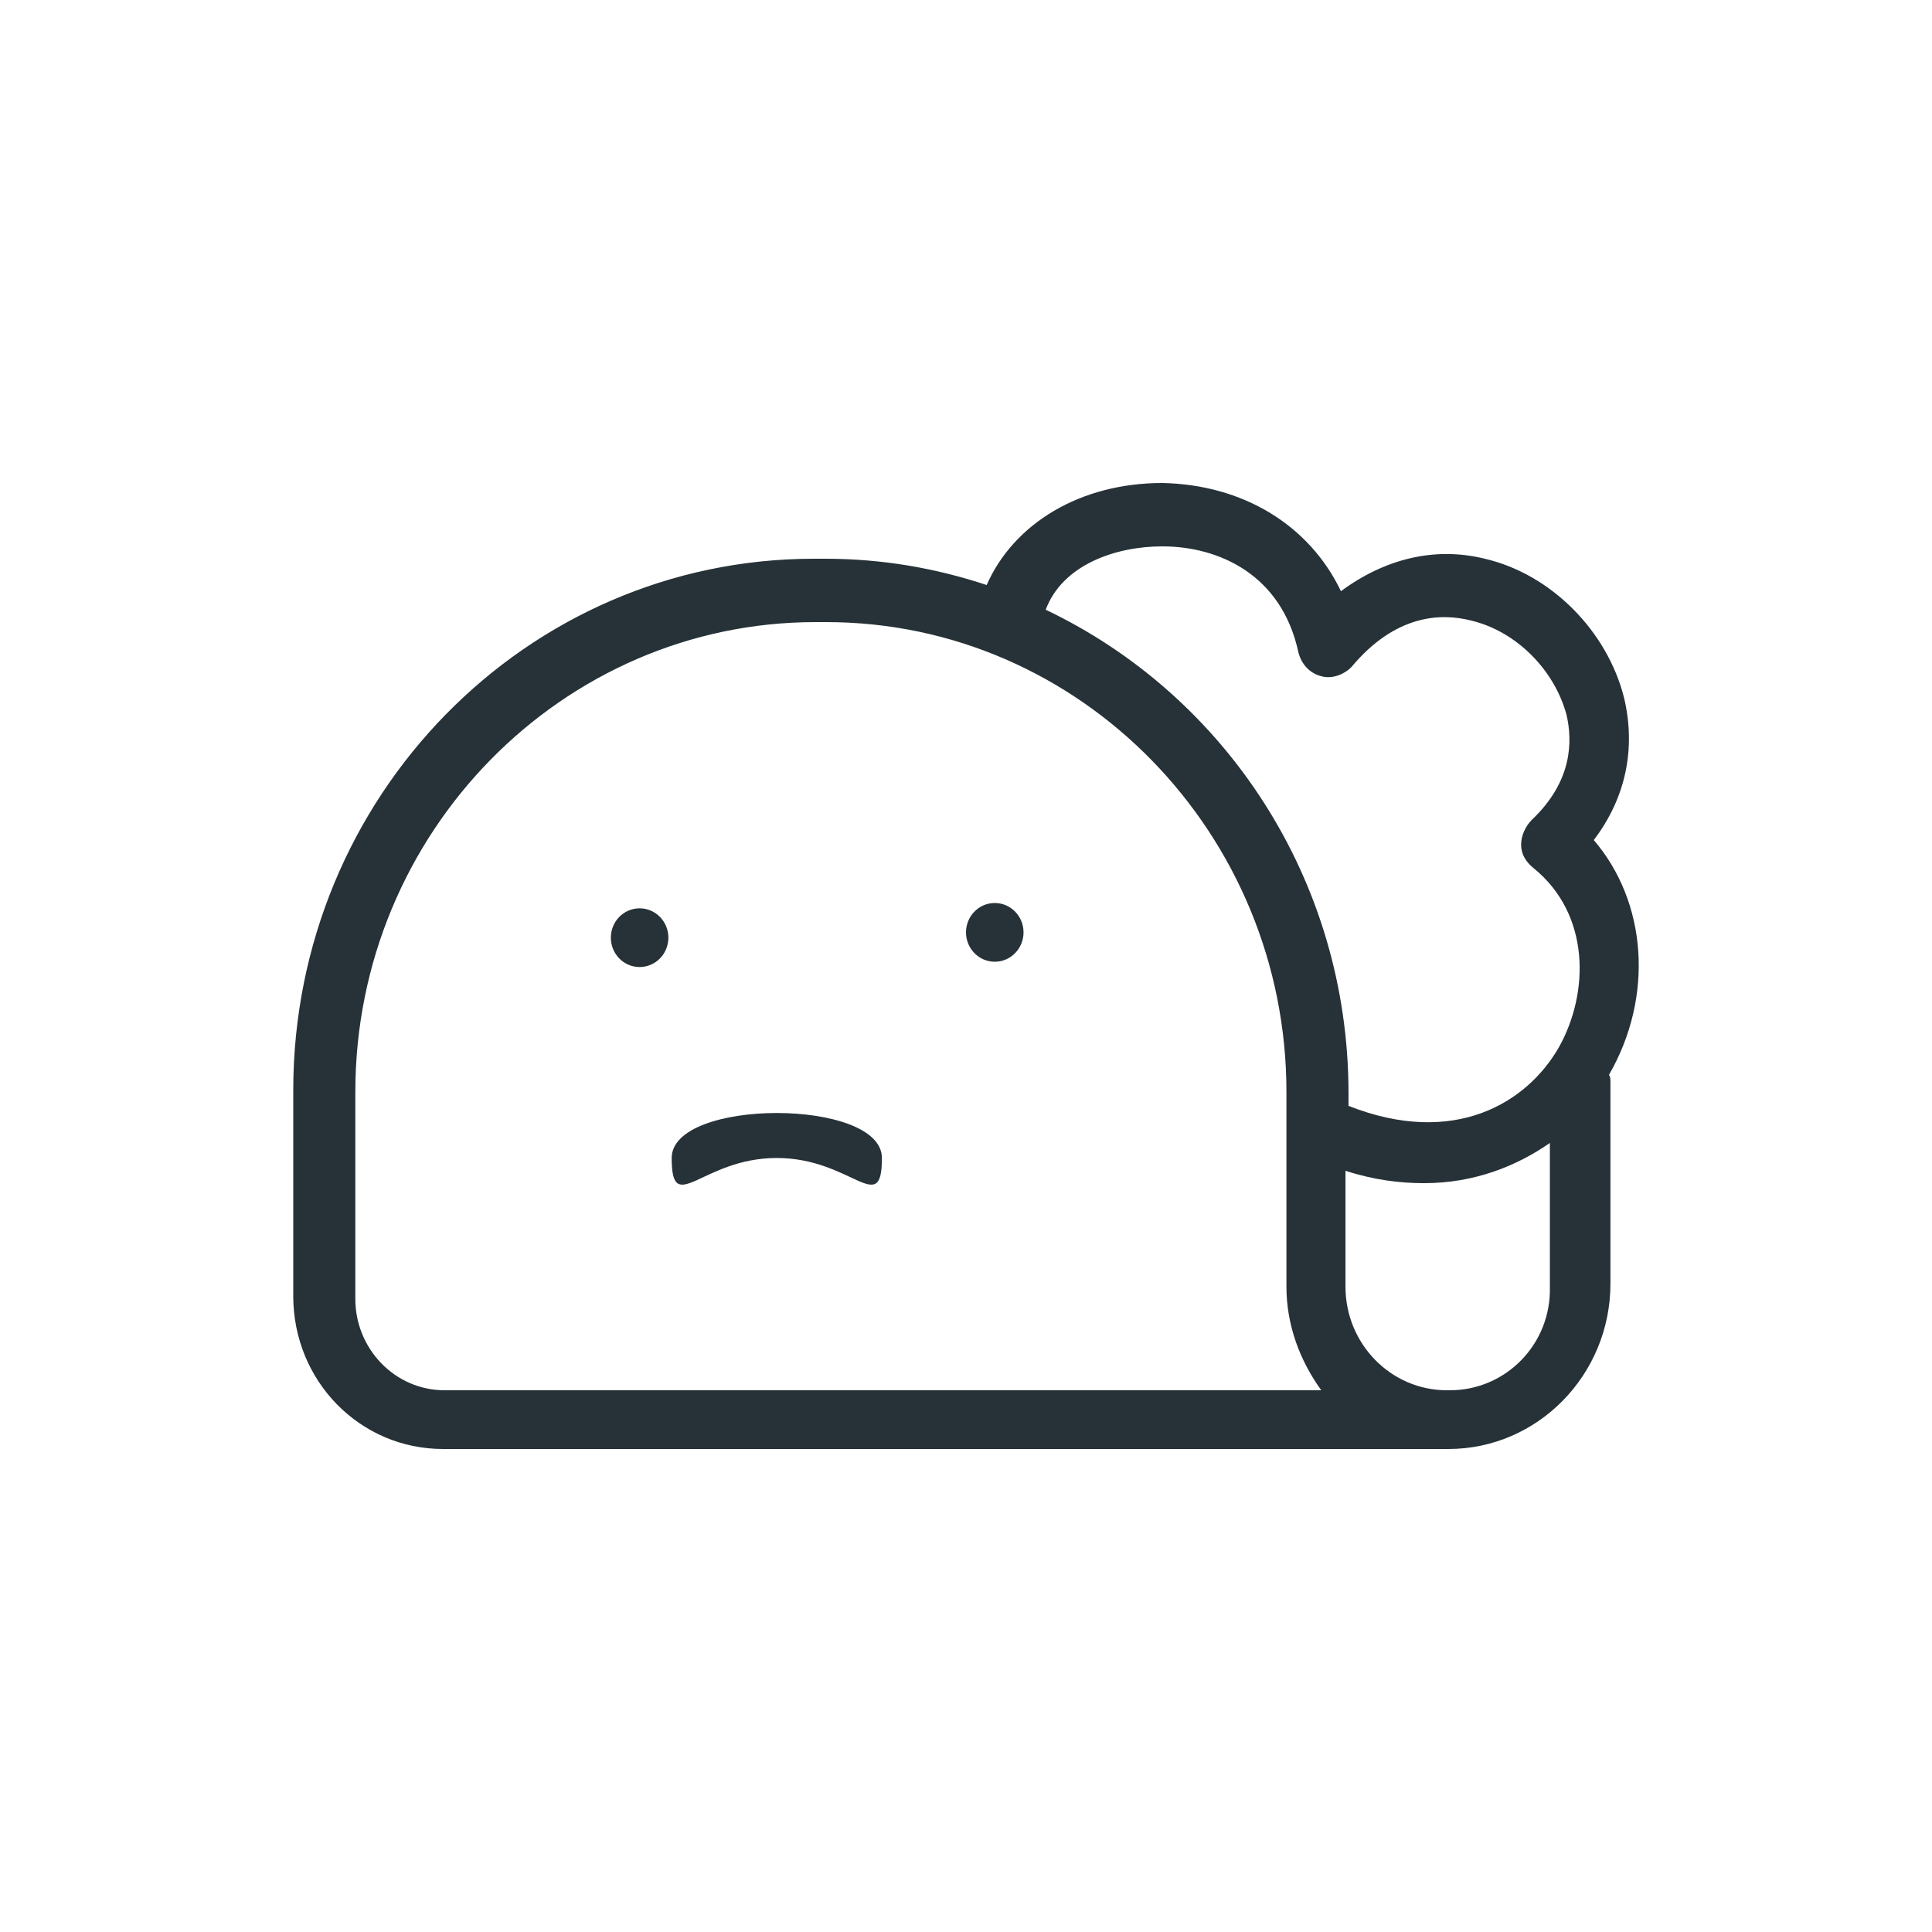 <?xml version="1.0" encoding="UTF-8"?>
<svg width="112px" height="112px" viewBox="0 0 112 112" version="1.1" xmlns="http://www.w3.org/2000/svg"
     xmlns:xlink="http://www.w3.org/1999/xlink">
  <!-- Generator: Sketch 43.1 (39012) - http://www.bohemiancoding.com/sketch -->
  <title>taco-empty-menu</title>
  <desc>Created with Sketch.</desc>
  <defs></defs>
  <g id="UI-Kit" stroke="none" stroke-width="1" fill="none" fill-rule="evenodd">
    <g id="taco-empty-menu" fill="#263238">
      <path
        d="M92.393,48.698 C94.237,46.278 94.851,43.411 94.149,40.454 C93.183,36.602 89.936,33.286 86.074,32.39 C83.178,31.674 80.281,32.39 77.736,34.272 C75.893,30.419 72.031,28.09 67.379,28 C62.64,28 58.778,30.33 57.198,33.914 C54.214,32.928 51.142,32.39 47.807,32.39 L47.192,32.39 C30.516,32.39 17,46.189 17,63.213 L17,75.13 C17,80.058 20.862,84 25.689,84 L83.968,84 C89.146,84 93.359,79.699 93.359,74.413 L93.359,62.765 C93.359,62.586 93.359,62.406 93.271,62.317 C95.904,57.747 95.465,52.282 92.393,48.698 Z M67.379,31.674 C70.627,31.674 74.313,33.286 75.278,37.856 C75.454,38.483 75.893,39.021 76.595,39.2 C77.209,39.379 77.912,39.11 78.35,38.662 C80.896,35.616 83.529,35.526 85.284,35.974 C87.917,36.602 90.111,38.842 90.814,41.44 C91.165,42.963 91.165,45.293 88.795,47.533 C88.444,47.891 88.18,48.429 88.18,48.966 C88.18,49.504 88.444,49.952 88.883,50.31 C92.218,52.998 92.13,57.568 90.375,60.704 C88.532,63.93 84.319,66.528 78.175,64.109 L78.175,63.392 C78.175,50.938 70.978,40.275 60.621,35.347 C61.587,32.749 64.658,31.674 67.379,31.674 Z M25.777,80.595 C22.881,80.595 20.599,78.176 20.599,75.309 L20.599,63.302 C20.599,48.25 32.623,36.064 47.28,36.064 L47.895,36.064 C62.64,36.064 74.576,48.339 74.576,63.302 L74.576,74.592 C74.576,76.832 75.366,78.893 76.595,80.595 L25.777,80.595 Z M84.055,80.595 L83.88,80.595 C80.632,80.595 77.999,77.907 77.999,74.592 L77.999,67.872 C79.667,68.41 81.159,68.589 82.563,68.589 C85.46,68.589 87.917,67.603 89.848,66.259 L89.848,74.592 C89.936,77.907 87.303,80.595 84.055,80.595 Z M37.079,56.06 C36.158,56.06 35.411,55.298 35.411,54.358 C35.411,53.418 36.158,52.656 37.079,52.656 C38,52.656 38.747,53.418 38.747,54.358 C38.747,55.298 38,56.06 37.079,56.06 Z M57.668,55.753 C56.747,55.753 56,54.99 56,54.05 C56,53.11 56.747,52.348 57.668,52.348 C58.589,52.348 59.335,53.11 59.335,54.05 C59.335,54.99 58.589,55.753 57.668,55.753 Z M38.938,67.13 C38.938,70.609 40.679,67.13 45.031,67.13 C49.384,67.13 51.125,70.609 51.125,67.13 C51.125,63.652 38.938,63.652 38.938,67.13 Z"
        id="Combined-Shape"></path>
    </g>
  </g>
</svg>

